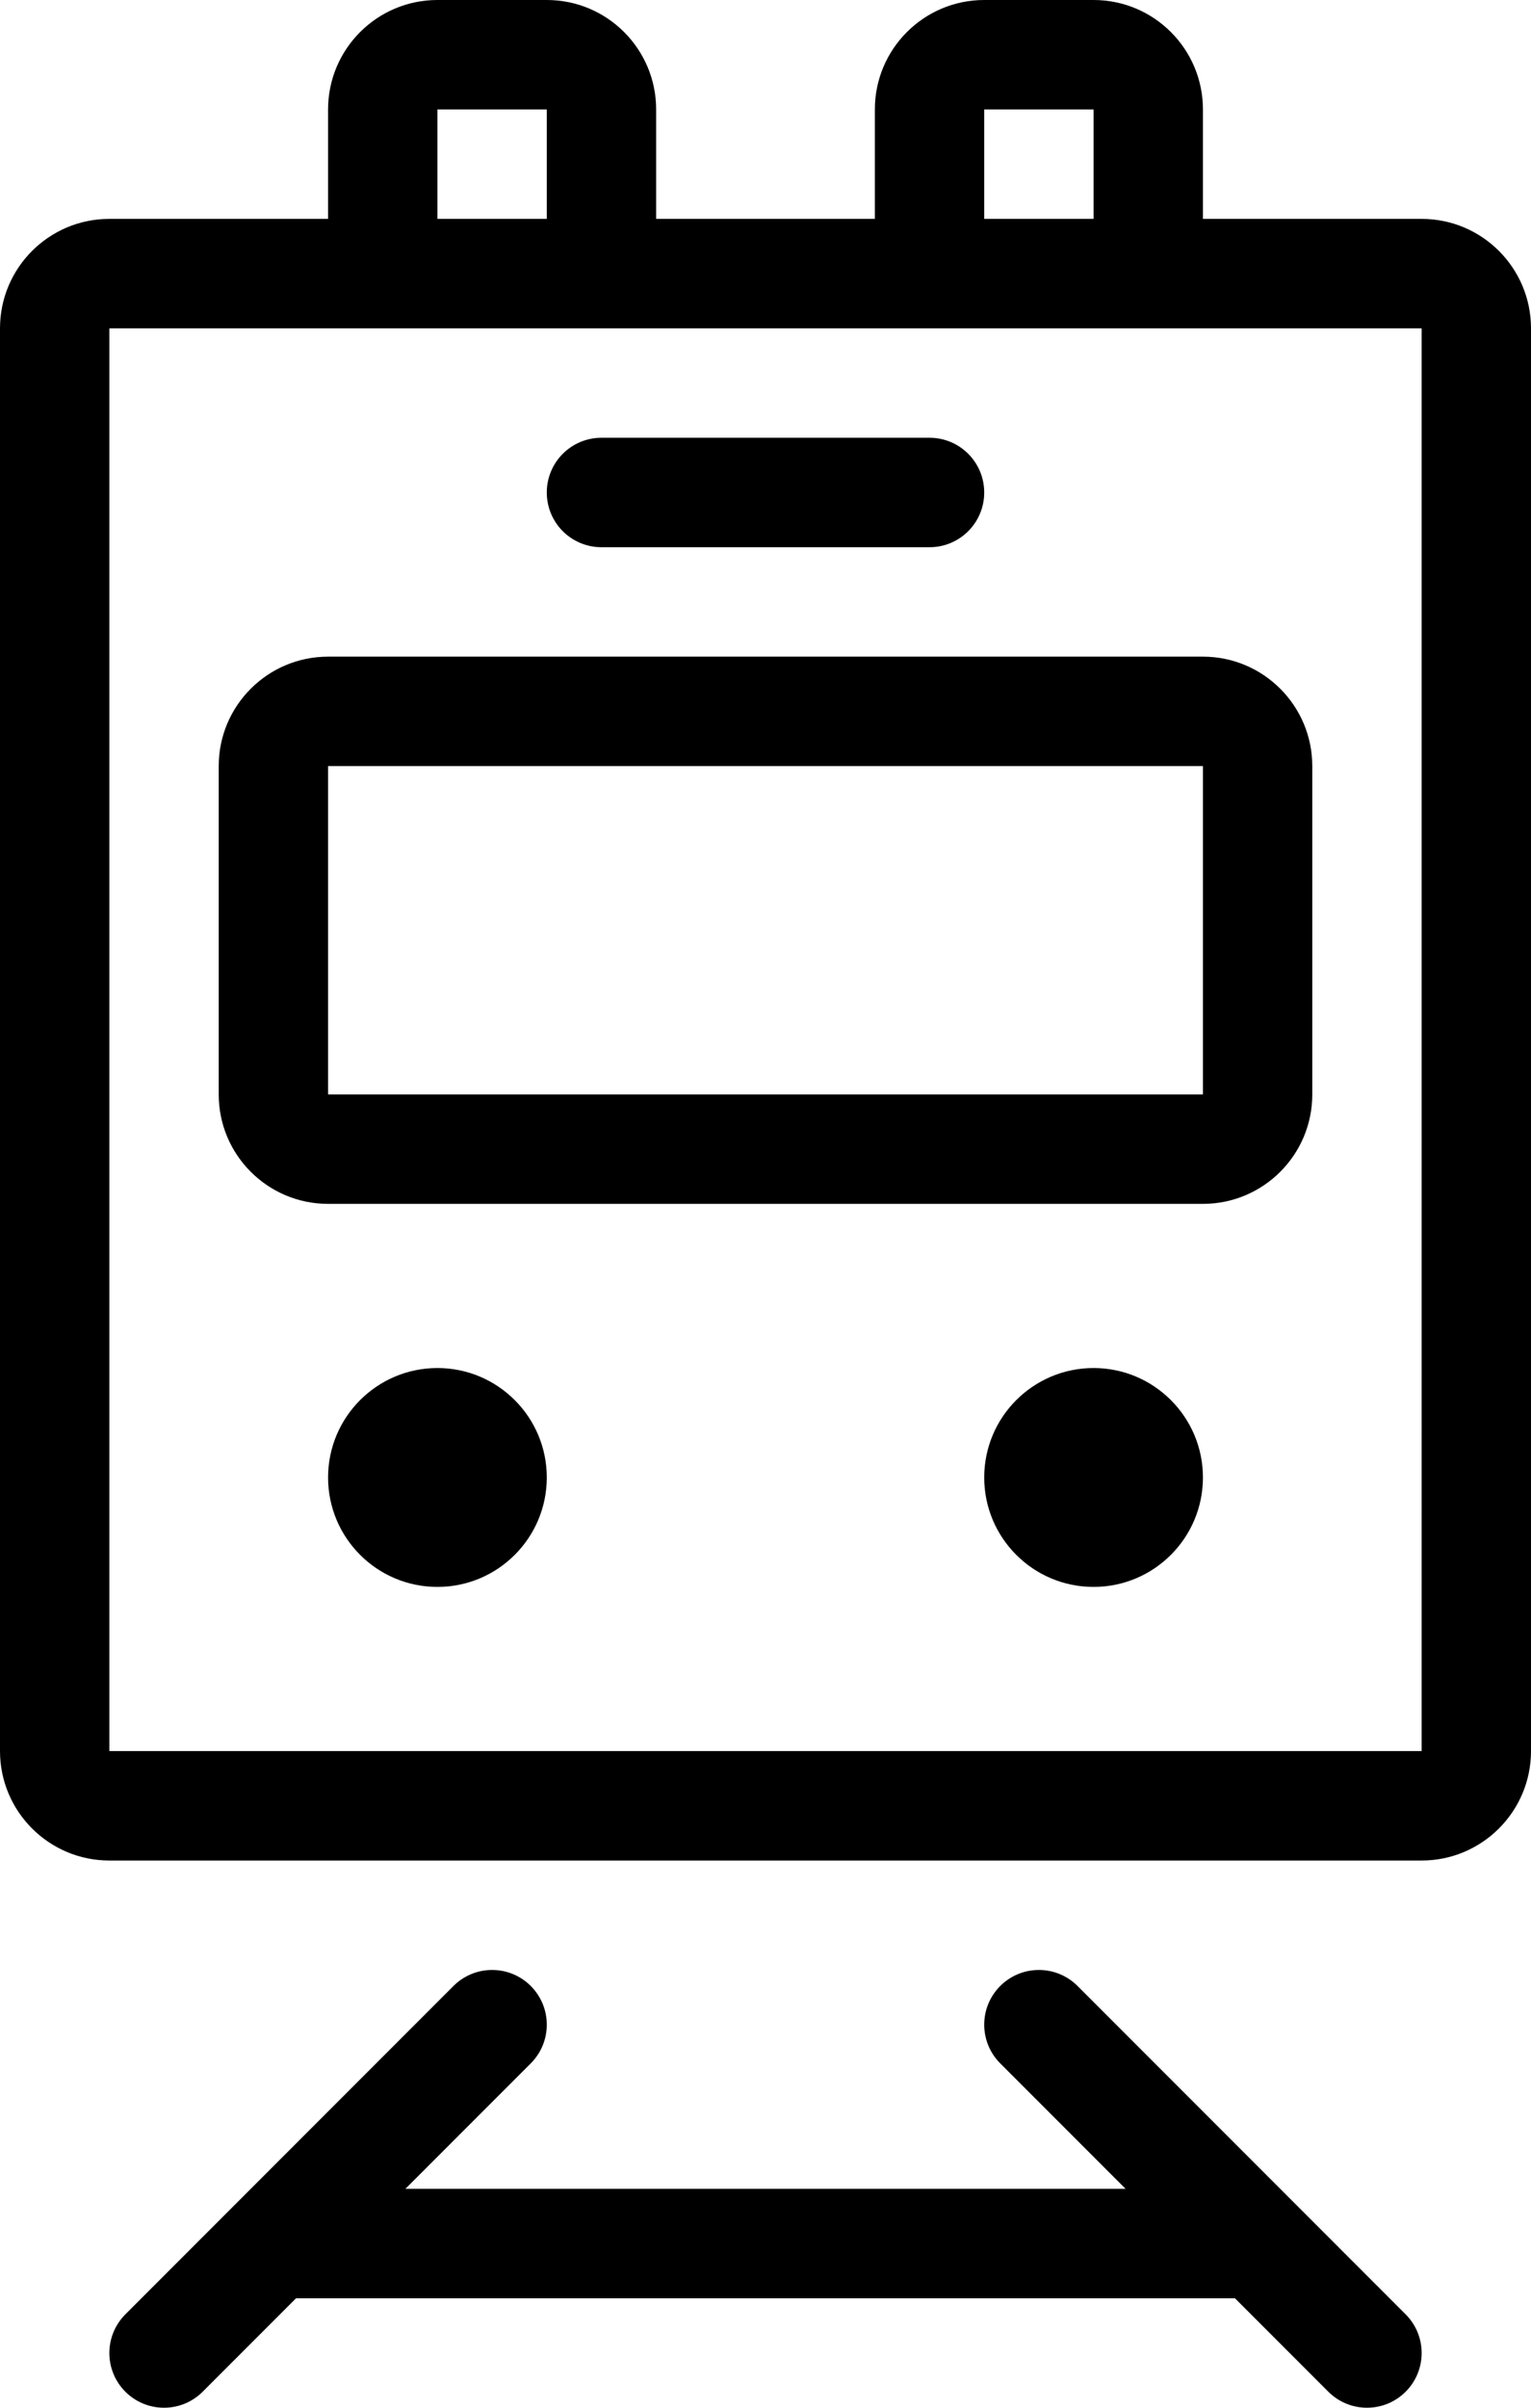 <?xml version="1.0" encoding="iso-8859-1"?>
<!-- Generator: Adobe Illustrator 16.0.4, SVG Export Plug-In . SVG Version: 6.00 Build 0)  -->
<!DOCTYPE svg PUBLIC "-//W3C//DTD SVG 1.1//EN" "http://www.w3.org/Graphics/SVG/1.1/DTD/svg11.dtd">
<svg version="1.1" id="Layer_1" xmlns="http://www.w3.org/2000/svg" xmlns:xlink="http://www.w3.org/1999/xlink" x="0px" y="0px"
	 width="28px" height="44px" viewBox="0 0 28 44" style="enable-background:new 0 0 28 44;" xml:space="preserve">
<g id="_x38_13-train-toolbar_x40_2x.png">
	<g>
		<path d="M26,4h-4V2c0-1.104-0.896-2-2-2h-2c-1.104,0-2,0.896-2,2v2h-4V2c0-1.104-0.896-2-2-2H8C6.896,0,6,0.896,6,2v2H2
			C0.896,4,0,4.896,0,6v26c0,1.104,0.896,2,2,2h24c1.104,0,2-0.896,2-2V6C28,4.896,27.104,4,26,4z M18,2h2v2h-2V2z M8,2h2v2H8V2z
			 M26,32H2V6h24V32z M19.707,36.293C19.526,36.112,19.276,36,19,36c-0.553,0-1,0.448-1,1c0,0.276,0.112,0.526,0.293,0.707
			L20.586,40H7.414l2.293-2.293C9.888,37.526,10,37.276,10,37c0-0.552-0.447-1-1-1c-0.276,0-0.526,0.112-0.707,0.293l-5.999,5.999
			C2.112,42.474,2,42.724,2,43c0,0.553,0.447,1,1,1c0.276,0,0.526-0.112,0.707-0.293L5.414,42h17.172l1.707,1.707
			C24.474,43.888,24.724,44,25,44c0.553,0,1-0.447,1-1c0-0.276-0.112-0.526-0.294-0.708L19.707,36.293z M6,22h16
			c1.104,0,2-0.895,2-2v-6c0-1.104-0.896-2-2-2H6c-1.104,0-2,0.896-2,2v6C4,21.105,4.896,22,6,22z M6,14h16v6H6V14z M8,25
			c-1.104,0-2,0.896-2,2c0,1.105,0.896,2,2,2s2-0.895,2-2C10,25.896,9.104,25,8,25z M11,10h6c0.553,0,1-0.447,1-1
			c0-0.552-0.447-1-1-1h-6c-0.553,0-1,0.448-1,1C10,9.553,10.447,10,11,10z M20,25c-1.104,0-2,0.896-2,2c0,1.105,0.896,2,2,2
			s2-0.895,2-2C22,25.896,21.104,25,20,25z"/>
	</g>
</g>
<g>
</g>
<g>
</g>
<g>
</g>
<g>
</g>
<g>
</g>
<g>
</g>
<g>
</g>
<g>
</g>
<g>
</g>
<g>
</g>
<g>
</g>
<g>
</g>
<g>
</g>
<g>
</g>
<g>
</g>
</svg>
